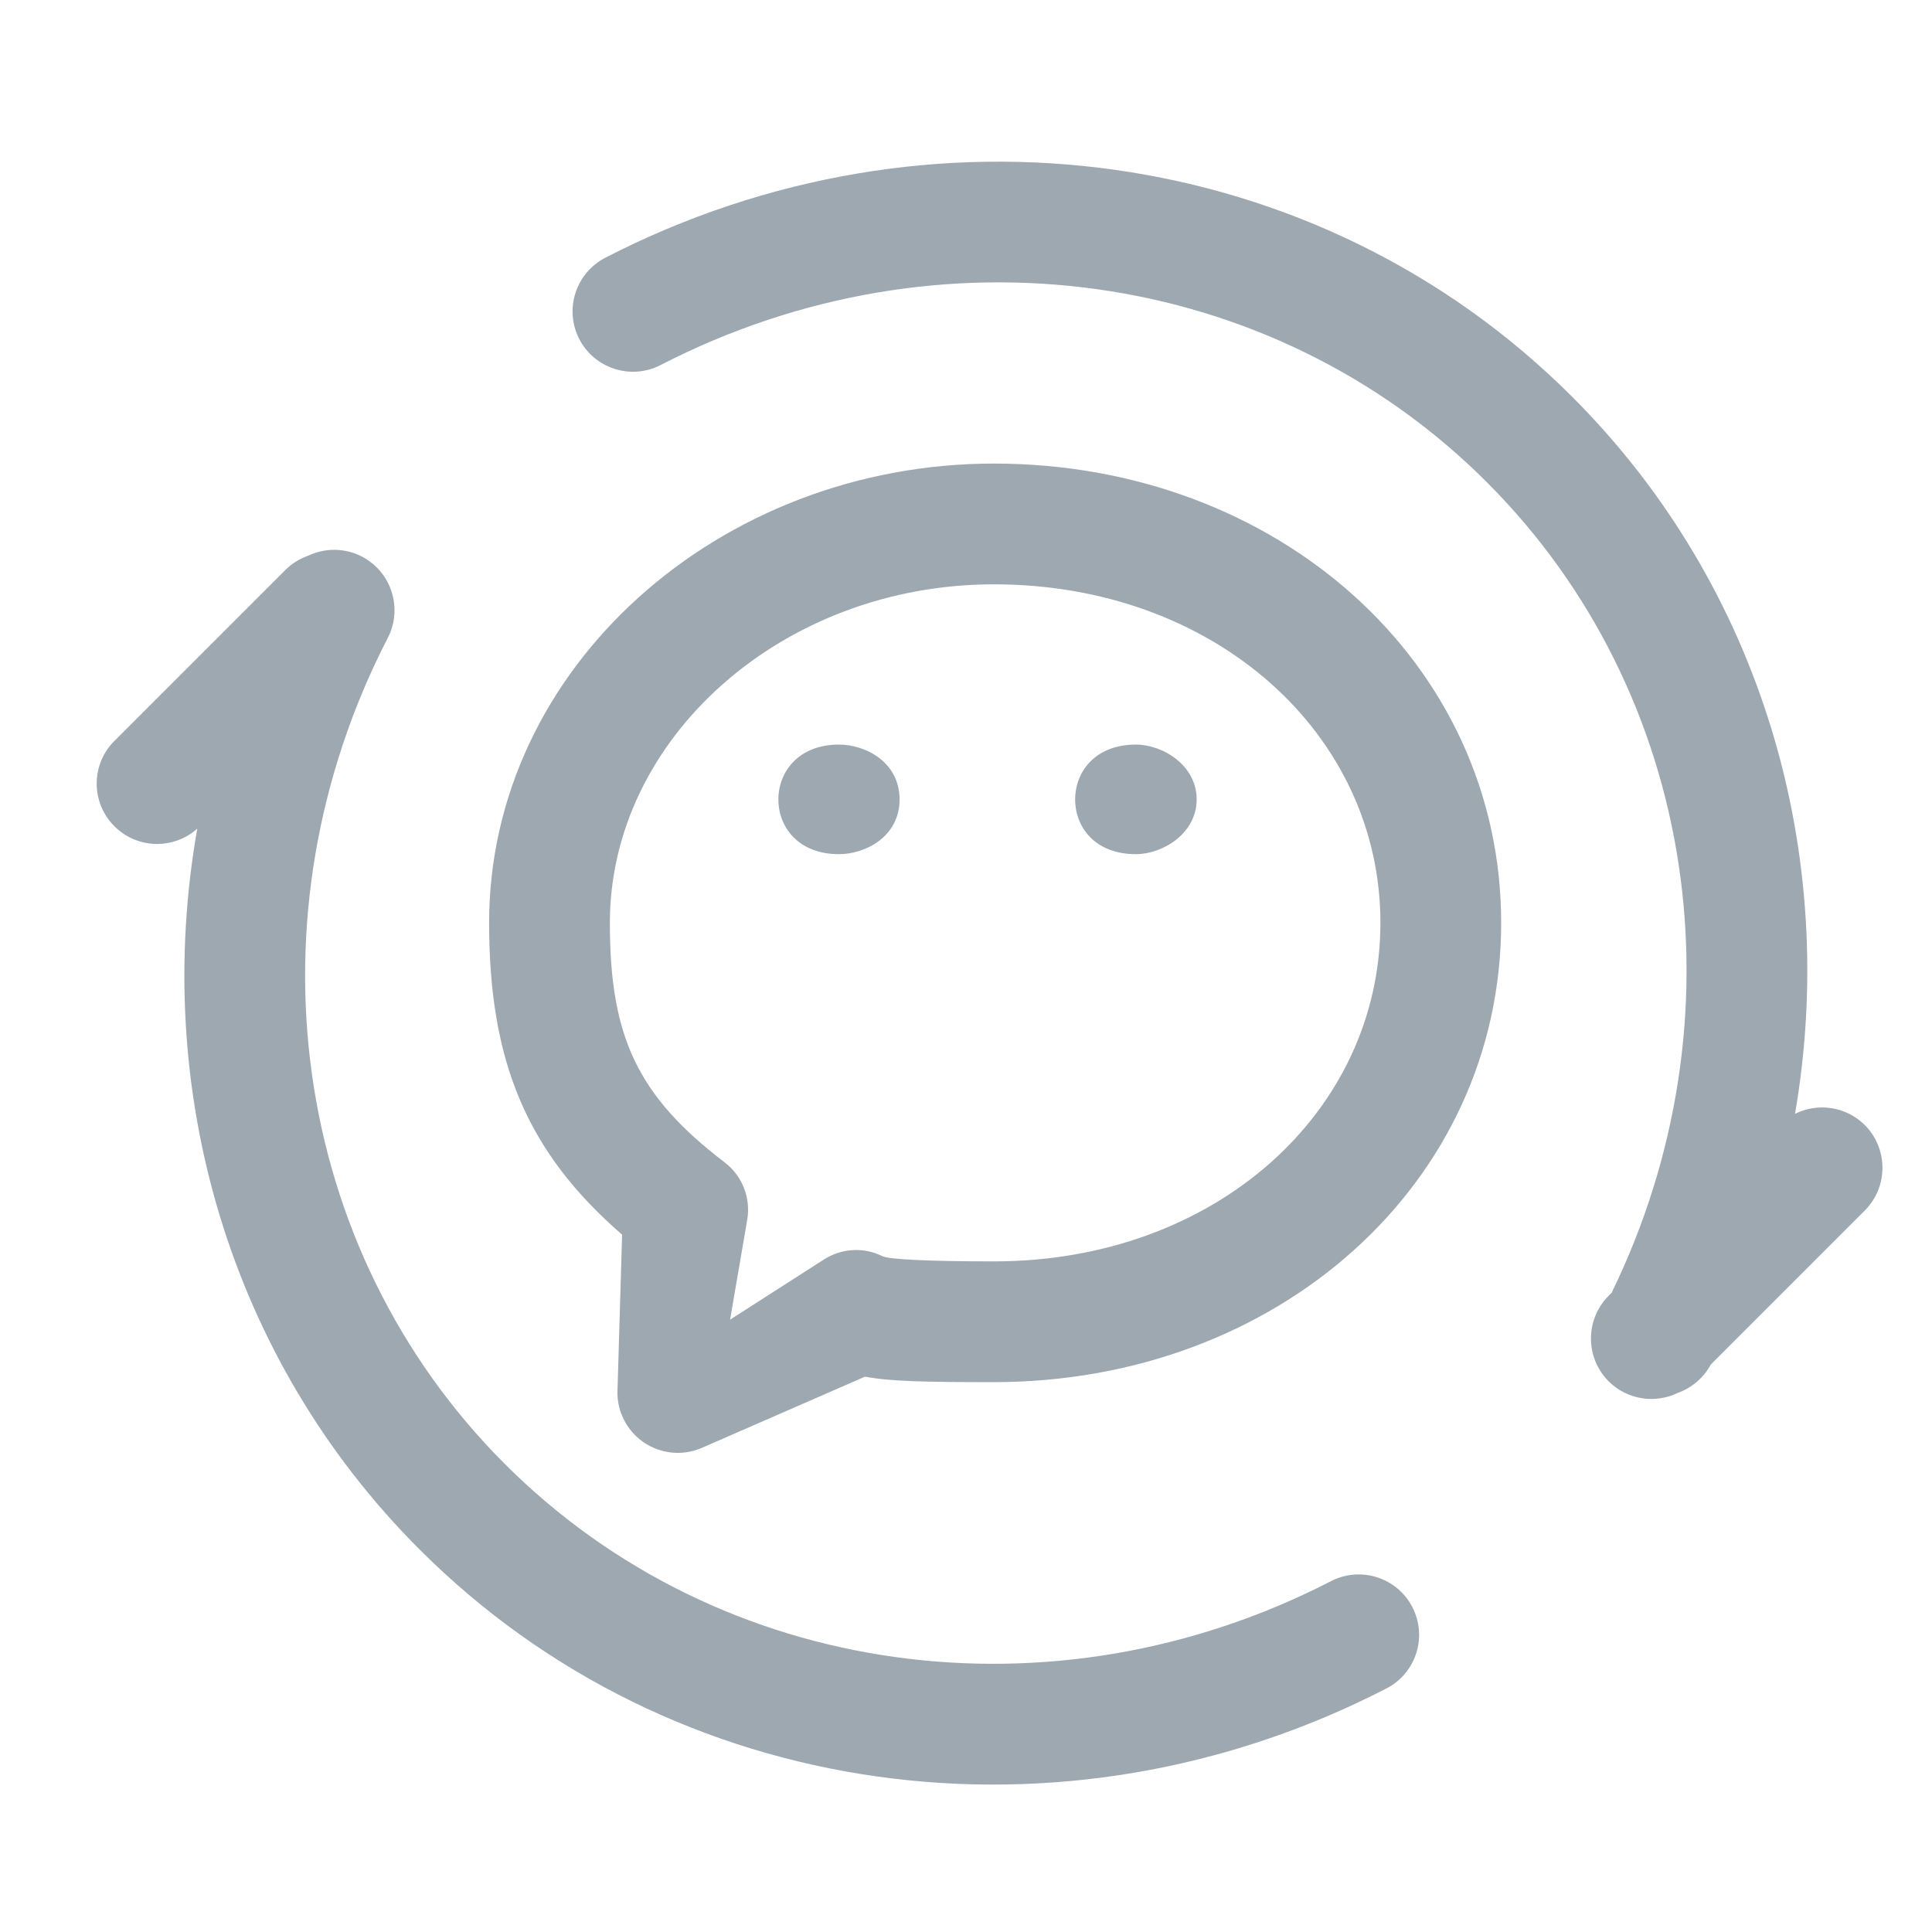 <?xml version="1.0" encoding="UTF-8"?>
<svg width="18px" height="18px" viewBox="0 0 18 18" version="1.1" xmlns="http://www.w3.org/2000/svg" xmlns:xlink="http://www.w3.org/1999/xlink">
    <!-- Generator: Sketch 54.1 (76490) - https://sketchapp.com -->
    <title>微信转化分析icon</title>
    <desc>Created with Sketch.</desc>
    <g id="微信转化分析icon" stroke="none" stroke-width="1" fill="none" fill-rule="evenodd">
        <g id="分组-10-copy-5复制-2">
            <g id="分组-9-copy">
                <g id="分组-8-copy">
                    <g id="分组-7"></g>
                </g>
            </g>
            <g id="Group-2" transform="translate(0.82, 1.464)" fill="#9EA8B1" fill-rule="nonzero">
                <path d="M1.018,6.256 C0.797,6.454 0.458,6.446 0.246,6.234 C0.026,6.015 0.026,5.658 0.246,5.439 L1.837,3.848 C1.899,3.786 1.972,3.741 2.05,3.714 C2.203,3.641 2.388,3.637 2.551,3.721 C2.827,3.864 2.935,4.203 2.793,4.479 C1.46,7.064 1.878,10.171 3.884,12.176 C5.89,14.182 8.996,14.6 11.581,13.267 C11.857,13.125 12.197,13.233 12.339,13.51 C12.481,13.786 12.373,14.125 12.097,14.267 C9.085,15.82 5.447,15.331 3.089,12.972 C1.306,11.19 0.591,8.677 1.018,6.256 Z M15.904,8.913 C16.115,8.808 16.378,8.843 16.554,9.018 C16.773,9.238 16.773,9.594 16.554,9.814 L15.119,11.249 C15.05,11.377 14.938,11.468 14.81,11.514 C14.601,11.615 14.341,11.579 14.167,11.405 C13.948,11.185 13.948,10.829 14.167,10.609 L14.195,10.581 C15.44,8.026 15.001,4.997 13.032,3.028 C11.026,1.022 7.92,0.604 5.335,1.937 C5.059,2.079 4.72,1.971 4.577,1.695 C4.435,1.419 4.543,1.08 4.82,0.937 C7.831,-0.615 11.469,-0.126 13.828,2.233 C15.601,4.006 16.318,6.503 15.904,8.913 Z M3.737,7.134 C3.737,4.755 5.882,2.855 8.44,2.855 C11.076,2.855 13.166,4.706 13.166,7.134 C13.166,9.565 11.078,11.413 8.44,11.413 C7.812,11.413 7.479,11.407 7.239,11.362 L5.72,12.025 C5.436,12.149 5.104,12.02 4.98,11.735 C4.946,11.659 4.93,11.576 4.933,11.493 L4.976,10.039 C4.085,9.267 3.737,8.42 3.737,7.134 Z M6.142,9.899 L5.982,10.831 L6.857,10.27 C7.021,10.165 7.228,10.153 7.402,10.24 C7.458,10.268 7.803,10.288 8.44,10.288 C10.504,10.288 12.041,8.894 12.041,7.134 C12.041,5.377 10.502,3.98 8.44,3.98 C6.467,3.98 4.862,5.416 4.862,7.134 C4.862,8.19 5.115,8.743 5.933,9.367 C6.096,9.492 6.176,9.697 6.142,9.899 Z M9.763,6.494 C9.381,6.494 9.197,6.242 9.197,5.984 C9.197,5.729 9.381,5.473 9.763,5.473 C10.012,5.473 10.329,5.665 10.329,5.984 C10.329,6.302 10.012,6.494 9.763,6.494 Z M6.996,6.494 C6.618,6.494 6.432,6.242 6.432,5.984 C6.432,5.729 6.618,5.473 6.996,5.473 C7.245,5.473 7.561,5.637 7.561,5.984 C7.561,6.331 7.244,6.494 6.996,6.494 Z" id="形状结合"></path>
            </g>
        </g>
    </g>
</svg>